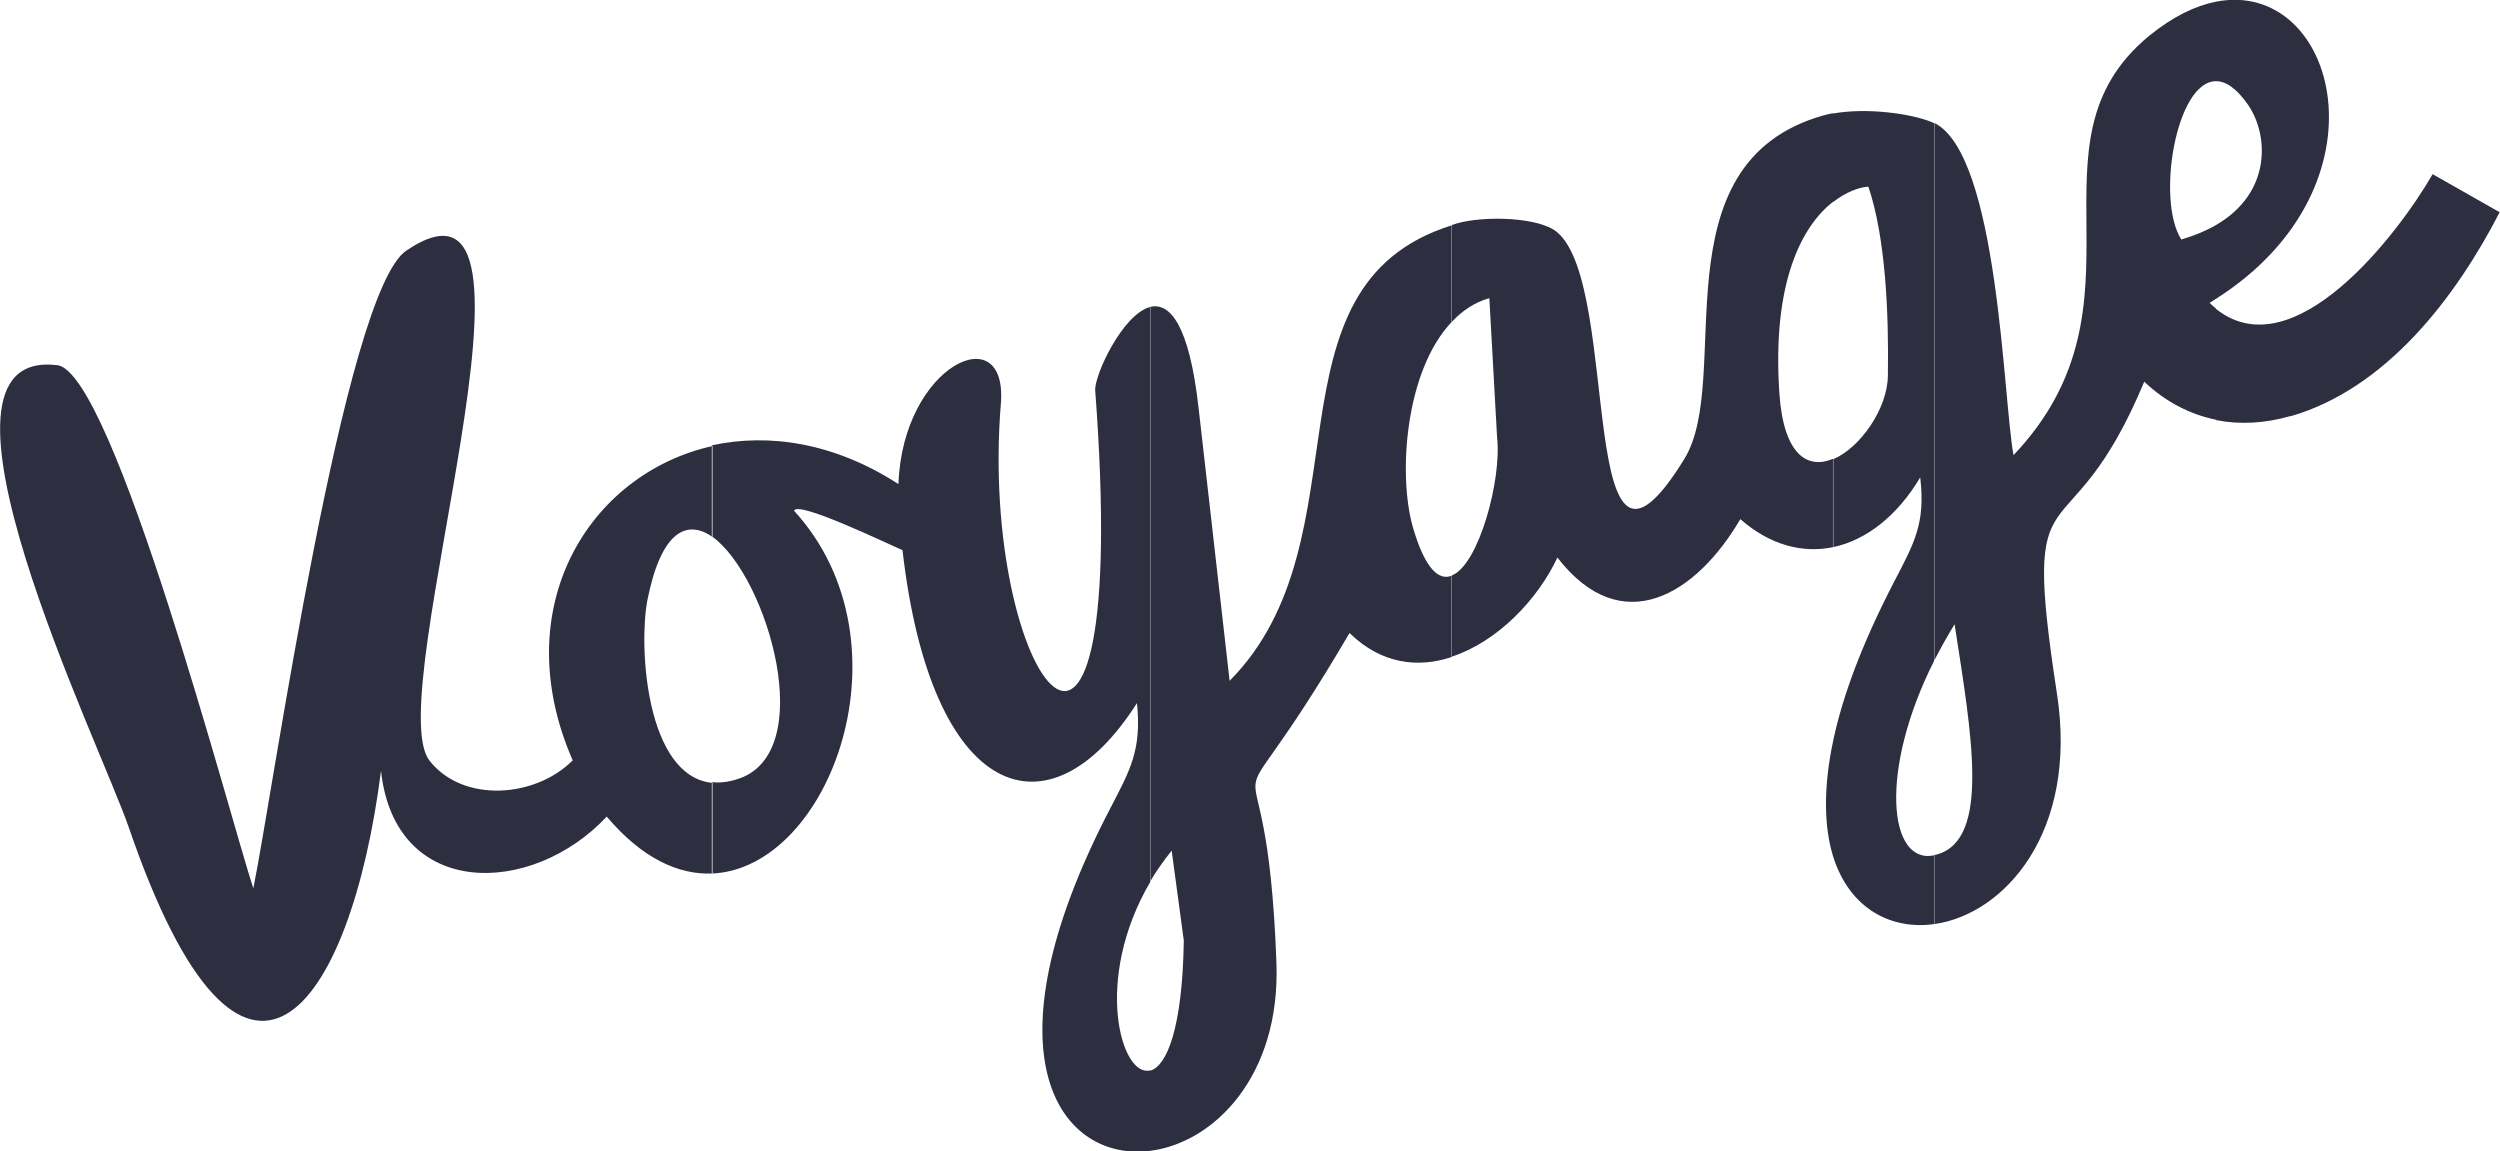 <?xml version="1.0" encoding="UTF-8"?>
<svg id="face" xmlns="http://www.w3.org/2000/svg" viewBox="0 0 74.21 34.18">
  <defs>
    <style>
      .cls-1 {
        fill: #2d2e40;
        fill-rule: evenodd;
      }
    </style>
  </defs>
  <path class="cls-1" d="m67.99,12.35c-.76.22-1.51.26-2.21.12v-3.3c2.3,1.83,5.4-2.21,6.43-4l1.99,1.13c-1.3,2.52-3.36,5.24-6.22,6.06h0ZM65.78.05v2.36c.29,0,.61.21.95.7.61.88.72,2.6-.95,3.57v2.19c5.28-3.36,3.58-9.52,0-8.82Zm0,12.41c-.78-.16-1.51-.54-2.13-1.13-2.31,5.53-3.69,2.12-2.59,9.27.63,4.11-1.57,6.54-3.64,6.83v-2.05s.06-.01.09-.02c1.58-.46,1.01-3.59.51-6.83-.22.36-.42.72-.6,1.07V3.65c1.91.95,2.04,8.24,2.35,9.86,4.29-4.52.14-9.26,4.03-12.45.7-.57,1.37-.89,1.98-1.01v2.36c-1.19,0-1.78,3.53-1.03,4.7.4-.12.74-.26,1.03-.43v2.19c-.06.04-.13.08-.19.12.06.06.13.12.19.17v3.3Zm-8.36,14.97c-1.28.18-2.51-.45-3-1.99v-3.47c.28-1.32.86-2.88,1.81-4.71.59-1.14.93-1.71.77-3.09-.67,1.13-1.59,1.86-2.58,2.07v-2.61c.8-.34,1.61-1.5,1.62-2.48.03-1.86-.07-4.11-.58-5.61-.27.02-.65.15-1.05.46v-2.63c1-.18,2.31,0,2.92.25.03.01.05.02.08.04v15.96c-1.64,3.26-1.35,6.05,0,5.77v2.05Zm-3-1.99c-.27-.86-.31-2.02,0-3.47v3.47h0Zm0-9.2c-.9.19-1.87-.05-2.76-.83-1.31,2.24-3.52,3.61-5.43,1.14-.59,1.26-1.79,2.5-3.13,2.94v-2.41c.8-.32,1.48-2.85,1.34-4.09l-.23-4.14c-.43.12-.8.37-1.11.7v-2.87c.05-.02.1-.03.15-.05.81-.23,2.43-.19,2.97.26,1.94,1.62.53,12.02,3.78,6.73,1.47-2.39-.88-8.76,4.11-10.19.1-.03.2-.05.3-.07v2.63c-.89.7-1.82,2.33-1.59,5.7.13,1.85.86,2.24,1.59,1.93v2.61Zm-11.32,3.26c-1.01.34-2.1.21-3.04-.71-4.25,7.24-2.47,1.45-2.17,9.8.12,3.36-1.86,5.33-3.74,5.57v-2.38c.48-.14.95-1.24.99-3.86l-.36-2.67c-.24.3-.46.61-.64.92V9.11c.58-.14,1.16.51,1.44,3.01l.92,8.09c4.18-4.22.82-11.71,6.59-13.52v2.87c-1.37,1.44-1.6,4.51-1.15,6.09.36,1.24.77,1.59,1.15,1.44v2.41Zm-8.95,14.66c-2.63.34-5.06-2.74-1.19-10.17.6-1.15.93-1.74.79-3.12-2.62,4.12-6.11,2.89-6.96-4.54-.45-.19-3.11-1.48-3.22-1.17,3.56,3.89,1.08,10.63-2.44,10.77v-2.71c.22.02.46,0,.72-.08,2.5-.72.93-6.06-.72-7.22v-2.7c1.69-.37,3.64-.08,5.54,1.15.12-3.54,3.25-4.99,3.04-2.39-.67,8.21,3.91,14.33,2.8-.39-.03-.44.81-2.27,1.64-2.48v17.06c-1.72,2.92-.86,5.85,0,5.6v2.38Zm-13.01-8.23c-1,.04-2.08-.45-3.13-1.69-2.22,2.38-6.29,2.47-6.7-1.36-.9,7.08-4.08,11.6-7.48,1.7-.85-2.49-6.63-14.29-2.13-13.74,1.67.2,5.16,13.54,5.82,15.53.59-2.9,2.69-17.68,4.54-18.93,4.91-3.32-.81,13.24.69,15.14,1,1.27,3.15,1.1,4.25-.01-1.98-4.53.48-8.51,4.15-9.33v2.7c-.75-.53-1.52-.19-1.93,1.86-.27,1.38-.05,5.25,1.93,5.44v2.71Z"/>
</svg>